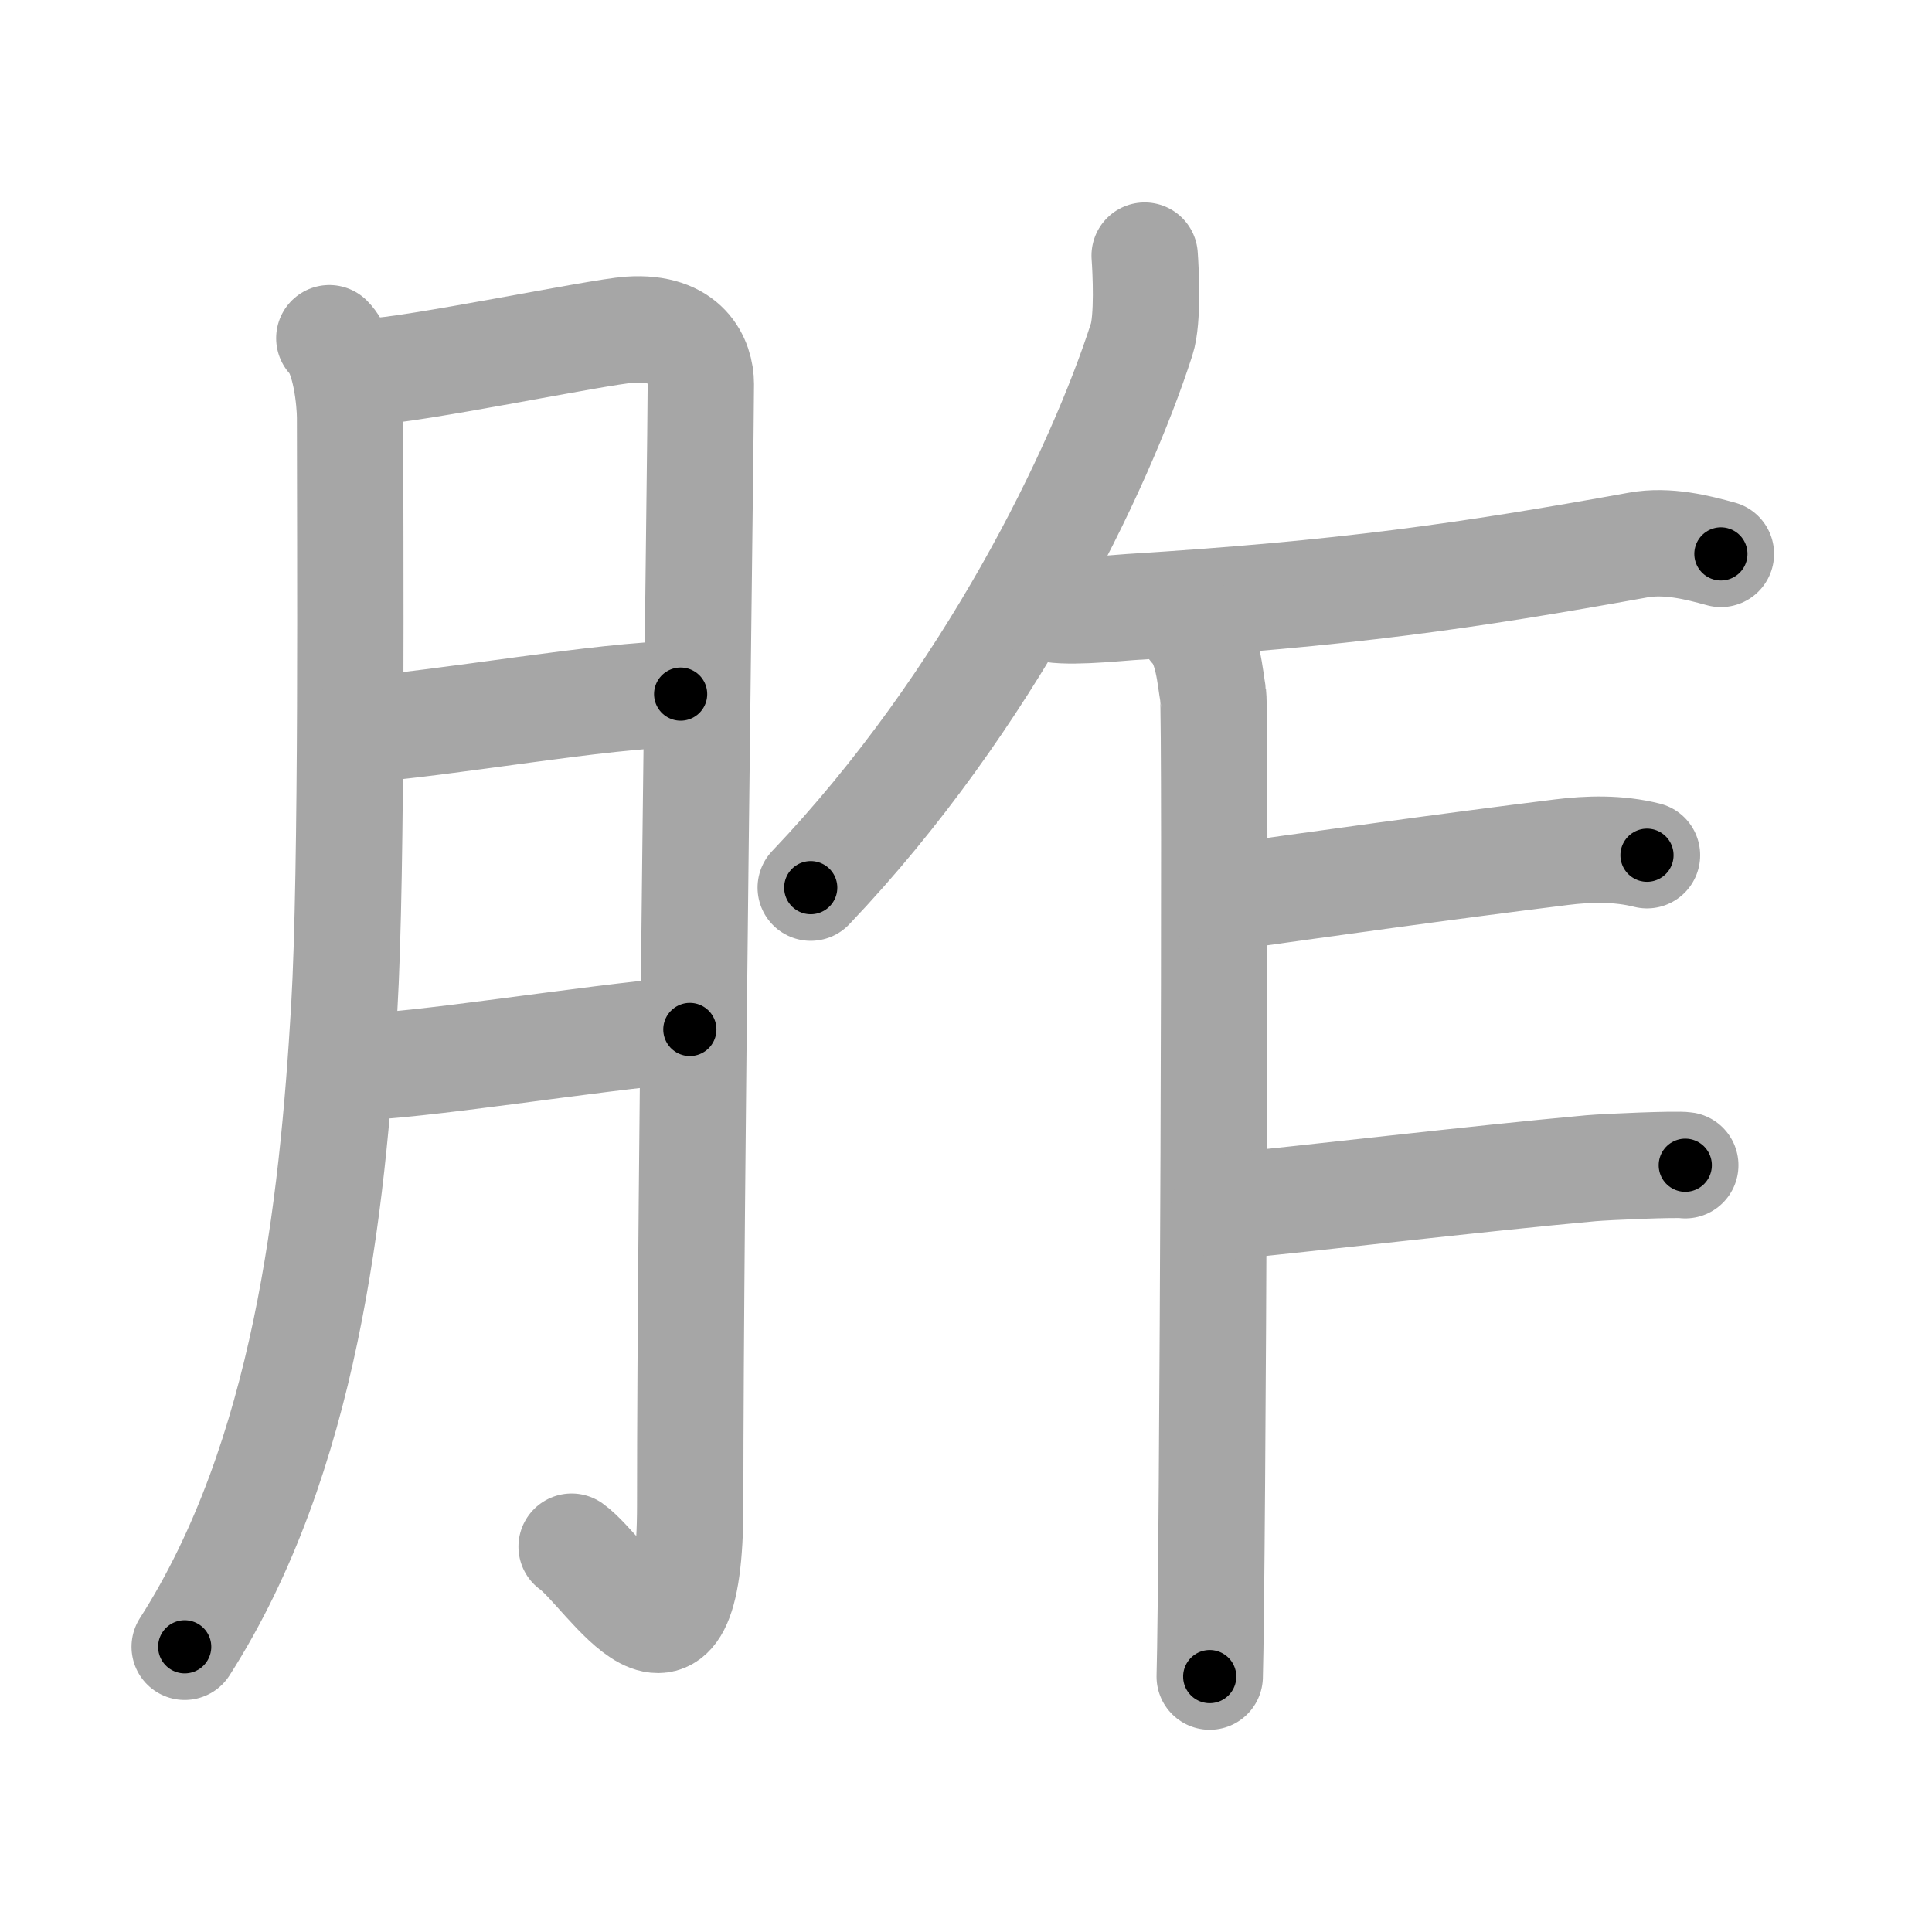 <svg xmlns="http://www.w3.org/2000/svg" viewBox="0 0 109 109" id="80d9"><g fill="none" stroke="#a6a6a6" stroke-width="6" stroke-linecap="round" stroke-linejoin="round"><g><g><path d="M18.58,19.08c0.92,0.92,1.17,3.55,1.17,4.5c0,6.92,0.13,25.48-0.33,33.33c-0.66,11.18-2.17,25.33-9,36" /><path d="M20.82,20.97c2.41-0.06,12.91-2.25,14.71-2.37c3.21-0.22,4.01,1.76,4.01,3.07c0,3.11-0.6,45.55-0.6,63.22c0,12.15-4.64,3.82-6.69,2.37" /><path d="M20.15,41.18c4.92-0.34,13.92-1.99,18.25-2.02" /><path d="M19.42,60.25c4.43-0.1,13.48-1.66,19.5-2.17" /></g><g><g><path d="M64.58,14.42c0.06,0.81,0.2,3.6-0.17,4.73c-2.36,7.33-8.59,20.34-18.67,30.93" /></g><path d="M58.95,34.27c0.91,0.36,3.89,0.04,4.8-0.02c12.05-0.75,19-1.75,28.67-3.5c1.66-0.3,3.36,0.14,4.67,0.5" /><path d="M67.25,35.42c0.92,0.92,1.02,2.84,1.19,3.76c0.17,0.91-0.02,49.71-0.19,55.41" /><path d="M68.66,50.7c5.7-0.8,12.98-1.82,19.43-2.62c1.52-0.19,3.21-0.24,4.83,0.17" /><path d="M69.08,68.08c4.42-0.42,14.17-1.58,20.67-2.17c0.91-0.08,4.88-0.25,5.33-0.17" /></g></g></g><g fill="none" stroke="#000" stroke-width="3" stroke-linecap="round" stroke-linejoin="round"><path d="M18.58,19.08c0.92,0.92,1.17,3.55,1.17,4.5c0,6.92,0.13,25.48-0.33,33.33c-0.66,11.18-2.17,25.33-9,36" stroke-dasharray="75.579" stroke-dashoffset="75.579"><animate attributeName="stroke-dashoffset" values="75.579;75.579;0" dur="0.568s" fill="freeze" begin="0s;80d9.click" /></path><path d="M20.82,20.97c2.41-0.06,12.91-2.25,14.71-2.37c3.21-0.22,4.01,1.76,4.01,3.07c0,3.11-0.6,45.55-0.6,63.22c0,12.15-4.64,3.82-6.69,2.37" stroke-dasharray="97.594" stroke-dashoffset="97.594"><animate attributeName="stroke-dashoffset" values="97.594" fill="freeze" begin="80d9.click" /><animate attributeName="stroke-dashoffset" values="97.594;97.594;0" keyTimes="0;0.436;1" dur="1.302s" fill="freeze" begin="0s;80d9.click" /></path><path d="M20.15,41.18c4.92-0.34,13.92-1.99,18.25-2.02" stroke-dasharray="18.37" stroke-dashoffset="18.37"><animate attributeName="stroke-dashoffset" values="18.37" fill="freeze" begin="80d9.click" /><animate attributeName="stroke-dashoffset" values="18.37;18.37;0" keyTimes="0;0.876;1" dur="1.486s" fill="freeze" begin="0s;80d9.click" /></path><path d="M19.42,60.25c4.43-0.1,13.48-1.66,19.5-2.17" stroke-dasharray="19.627" stroke-dashoffset="19.627"><animate attributeName="stroke-dashoffset" values="19.627" fill="freeze" begin="80d9.click" /><animate attributeName="stroke-dashoffset" values="19.627;19.627;0" keyTimes="0;0.883;1" dur="1.682s" fill="freeze" begin="0s;80d9.click" /></path><path d="M64.58,14.42c0.06,0.81,0.2,3.6-0.17,4.73c-2.36,7.33-8.59,20.34-18.67,30.93" stroke-dasharray="41.149" stroke-dashoffset="41.149"><animate attributeName="stroke-dashoffset" values="41.149" fill="freeze" begin="80d9.click" /><animate attributeName="stroke-dashoffset" values="41.149;41.149;0" keyTimes="0;0.804;1" dur="2.093s" fill="freeze" begin="0s;80d9.click" /></path><path d="M58.95,34.27c0.91,0.36,3.89,0.04,4.8-0.02c12.05-0.75,19-1.75,28.67-3.5c1.66-0.3,3.36,0.14,4.67,0.5" stroke-dasharray="38.465" stroke-dashoffset="38.465"><animate attributeName="stroke-dashoffset" values="38.465" fill="freeze" begin="80d9.click" /><animate attributeName="stroke-dashoffset" values="38.465;38.465;0" keyTimes="0;0.845;1" dur="2.478s" fill="freeze" begin="0s;80d9.click" /></path><path d="M67.25,35.42c0.92,0.92,1.02,2.84,1.19,3.76c0.17,0.91-0.02,49.71-0.19,55.41" stroke-dasharray="59.42" stroke-dashoffset="59.42"><animate attributeName="stroke-dashoffset" values="59.42" fill="freeze" begin="80d9.click" /><animate attributeName="stroke-dashoffset" values="59.42;59.42;0" keyTimes="0;0.807;1" dur="3.072s" fill="freeze" begin="0s;80d9.click" /></path><path d="M68.66,50.7c5.7-0.8,12.98-1.82,19.43-2.62c1.52-0.19,3.21-0.24,4.83,0.17" stroke-dasharray="24.468" stroke-dashoffset="24.468"><animate attributeName="stroke-dashoffset" values="24.468" fill="freeze" begin="80d9.click" /><animate attributeName="stroke-dashoffset" values="24.468;24.468;0" keyTimes="0;0.926;1" dur="3.317s" fill="freeze" begin="0s;80d9.click" /></path><path d="M69.08,68.08c4.42-0.42,14.17-1.58,20.67-2.17c0.91-0.08,4.88-0.25,5.33-0.17" stroke-dasharray="26.12" stroke-dashoffset="26.12"><animate attributeName="stroke-dashoffset" values="26.12" fill="freeze" begin="80d9.click" /><animate attributeName="stroke-dashoffset" values="26.12;26.12;0" keyTimes="0;0.927;1" dur="3.578s" fill="freeze" begin="0s;80d9.click" /></path></g></svg>